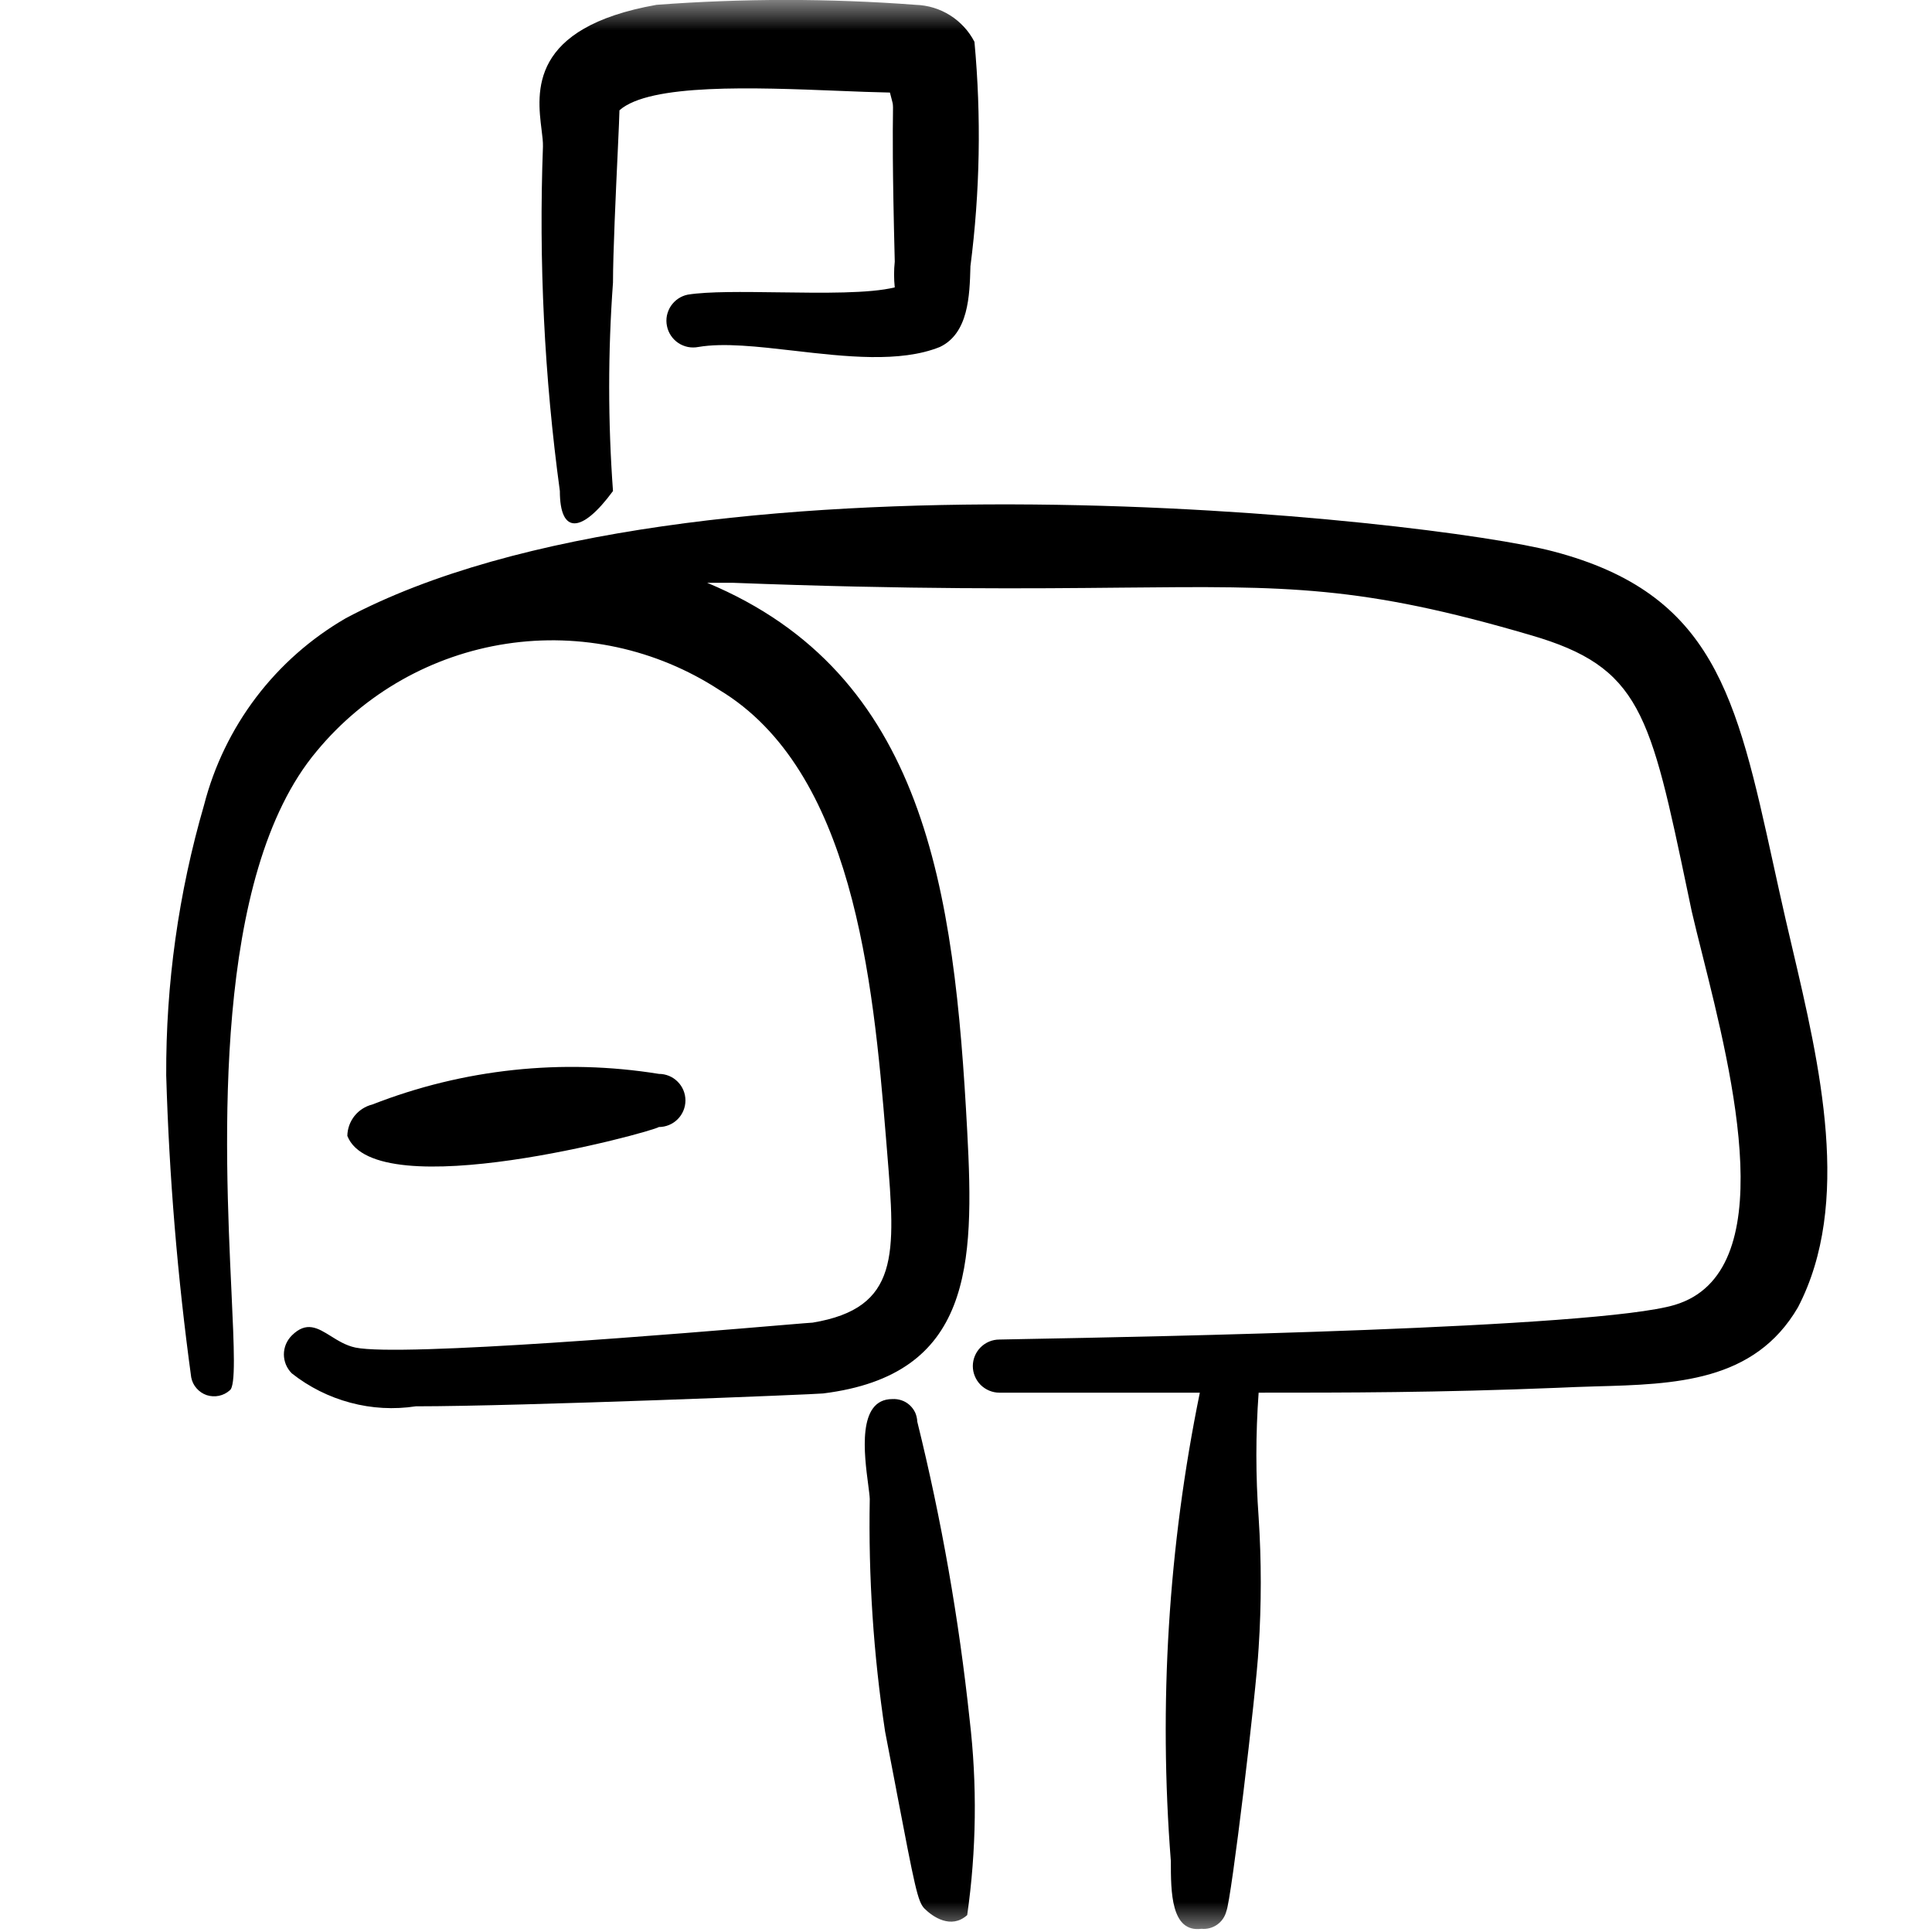 <svg width="32" height="32" viewBox="0 0 32 32" fill="none" xmlns="http://www.w3.org/2000/svg">
<g clip-path="url(#clip0_1_4)">
<mask id="mask0_1_4" style="mask-type:luminance" maskUnits="userSpaceOnUse" x="0" y="0" width="33" height="32">
<path d="M32.5 0H0.5V32H32.5V0Z" fill="white"/>
</mask>
<g mask="url(#mask0_1_4)">
<path d="M9.273 8.133C9.273 8.853 9.633 8.84 10.153 8.133C10.069 6.984 10.069 5.829 10.153 4.68C10.153 4.203 10.2 3.187 10.232 2.502C10.248 2.153 10.26 1.89 10.26 1.827C10.761 1.38 12.496 1.449 13.878 1.504C14.189 1.517 14.483 1.528 14.74 1.533C14.753 1.586 14.762 1.621 14.77 1.648C14.777 1.675 14.782 1.693 14.786 1.712C14.792 1.75 14.792 1.789 14.79 1.909C14.787 2.154 14.779 2.736 14.82 4.333C14.805 4.475 14.805 4.618 14.82 4.76C14.401 4.863 13.633 4.852 12.901 4.842C12.306 4.834 11.734 4.826 11.393 4.88C11.336 4.891 11.282 4.914 11.234 4.946C11.186 4.978 11.145 5.02 11.112 5.068C11.08 5.116 11.058 5.171 11.046 5.227C11.035 5.284 11.035 5.343 11.047 5.4C11.058 5.457 11.081 5.511 11.113 5.559C11.145 5.607 11.187 5.649 11.235 5.681C11.283 5.713 11.337 5.735 11.394 5.747C11.451 5.758 11.51 5.758 11.567 5.747C11.986 5.675 12.551 5.74 13.15 5.809C13.997 5.907 14.91 6.012 15.567 5.747C16.042 5.522 16.06 4.893 16.073 4.428L16.073 4.413C16.232 3.179 16.255 1.932 16.14 0.693C16.047 0.513 15.908 0.362 15.737 0.254C15.566 0.146 15.369 0.086 15.167 0.08C13.738 -0.028 12.302 -0.028 10.873 0.08C8.76 0.455 8.893 1.527 8.97 2.149C8.984 2.257 8.995 2.352 8.993 2.427C8.922 4.333 9.016 6.243 9.273 8.133Z" fill="black"/>
<path d="M11.224 18.538C11.142 18.62 11.03 18.667 10.913 18.667C10.806 18.747 6.22 20 5.753 18.814C5.755 18.693 5.797 18.578 5.872 18.483C5.947 18.39 6.05 18.323 6.167 18.294C7.675 17.704 9.314 17.529 10.913 17.787C11.03 17.787 11.142 17.833 11.224 17.916C11.307 17.998 11.353 18.11 11.353 18.227C11.353 18.343 11.307 18.455 11.224 18.538Z" fill="black"/>
<path d="M15.193 23.547C15.594 25.169 15.883 26.818 16.06 28.48C16.187 29.557 16.173 30.646 16.02 31.72C15.753 31.96 15.447 31.747 15.313 31.613C15.2 31.5 15.154 31.26 14.845 29.646L14.845 29.643C14.791 29.365 14.73 29.046 14.66 28.68C14.467 27.405 14.382 26.116 14.406 24.827C14.404 24.773 14.393 24.69 14.38 24.59C14.315 24.095 14.192 23.173 14.78 23.173C14.832 23.17 14.884 23.177 14.933 23.194C14.982 23.21 15.027 23.237 15.066 23.272C15.104 23.307 15.136 23.349 15.158 23.396C15.179 23.444 15.191 23.495 15.193 23.547Z" fill="black"/>
<path d="M29.375 14.328C29.407 14.474 29.44 14.622 29.473 14.773C29.537 15.066 29.608 15.369 29.681 15.68C30.144 17.651 30.678 19.926 29.78 21.653C29.058 22.891 27.746 22.927 26.426 22.963C26.21 22.97 25.994 22.976 25.78 22.987C23.793 23.067 22.287 23.067 20.847 23.067C20.797 23.755 20.797 24.445 20.847 25.133C20.894 25.853 20.894 26.574 20.847 27.293C20.807 28.027 20.393 31.48 20.313 31.653C20.291 31.744 20.237 31.823 20.162 31.877C20.085 31.931 19.993 31.956 19.9 31.947C19.393 32.013 19.393 31.333 19.393 30.827C19.19 28.23 19.351 25.618 19.873 23.067H16.553C16.437 23.067 16.325 23.02 16.242 22.938C16.16 22.855 16.113 22.743 16.113 22.627C16.113 22.51 16.16 22.398 16.242 22.316C16.325 22.233 16.437 22.187 16.553 22.187C16.593 22.185 16.751 22.182 17.003 22.178C18.945 22.142 26.442 22.003 27.74 21.613C29.516 21.081 28.706 17.846 28.194 15.803C28.129 15.544 28.069 15.306 28.02 15.093C27.998 14.99 27.977 14.89 27.957 14.792C27.331 11.804 27.174 11.049 25.353 10.52C22.542 9.695 21.333 9.706 18.59 9.733C17.08 9.748 15.105 9.767 12.14 9.653H11.713C15.327 11.16 15.807 14.733 16.02 18.733C16.14 20.96 16.1 22.773 13.633 23.08C13.553 23.093 8.62 23.293 6.887 23.293C6.525 23.348 6.156 23.328 5.803 23.233C5.45 23.139 5.12 22.974 4.833 22.747C4.792 22.706 4.759 22.657 4.736 22.603C4.714 22.549 4.702 22.492 4.702 22.433C4.702 22.375 4.714 22.317 4.736 22.264C4.759 22.21 4.792 22.161 4.833 22.12C5.075 21.879 5.261 21.994 5.481 22.131C5.601 22.206 5.731 22.287 5.887 22.32C6.652 22.478 11.445 22.075 12.986 21.945C13.27 21.921 13.443 21.907 13.46 21.907C14.904 21.666 14.832 20.775 14.695 19.097C14.688 19.009 14.681 18.919 14.673 18.827C14.46 16.213 14.127 12.76 11.913 11.427C10.871 10.748 9.616 10.476 8.387 10.663C7.158 10.85 6.04 11.482 5.247 12.44C3.512 14.503 3.721 18.976 3.834 21.397C3.877 22.326 3.906 22.953 3.807 23.027C3.756 23.073 3.694 23.105 3.626 23.119C3.559 23.133 3.489 23.129 3.424 23.108C3.359 23.086 3.301 23.047 3.256 22.995C3.21 22.944 3.18 22.881 3.167 22.813C2.94 21.155 2.802 19.486 2.753 17.813C2.746 16.298 2.957 14.789 3.38 13.333C3.546 12.688 3.839 12.082 4.242 11.55C4.645 11.019 5.15 10.574 5.727 10.24C11.407 7.213 23.767 8.613 25.727 9.133C28.388 9.831 28.761 11.528 29.375 14.328Z" fill="black"/>
</g>
</g>
<defs>
<clipPath id="clip0_1_4">
<rect width="32" height="32" fill="white"/>
</clipPath>
</defs>
</svg>
